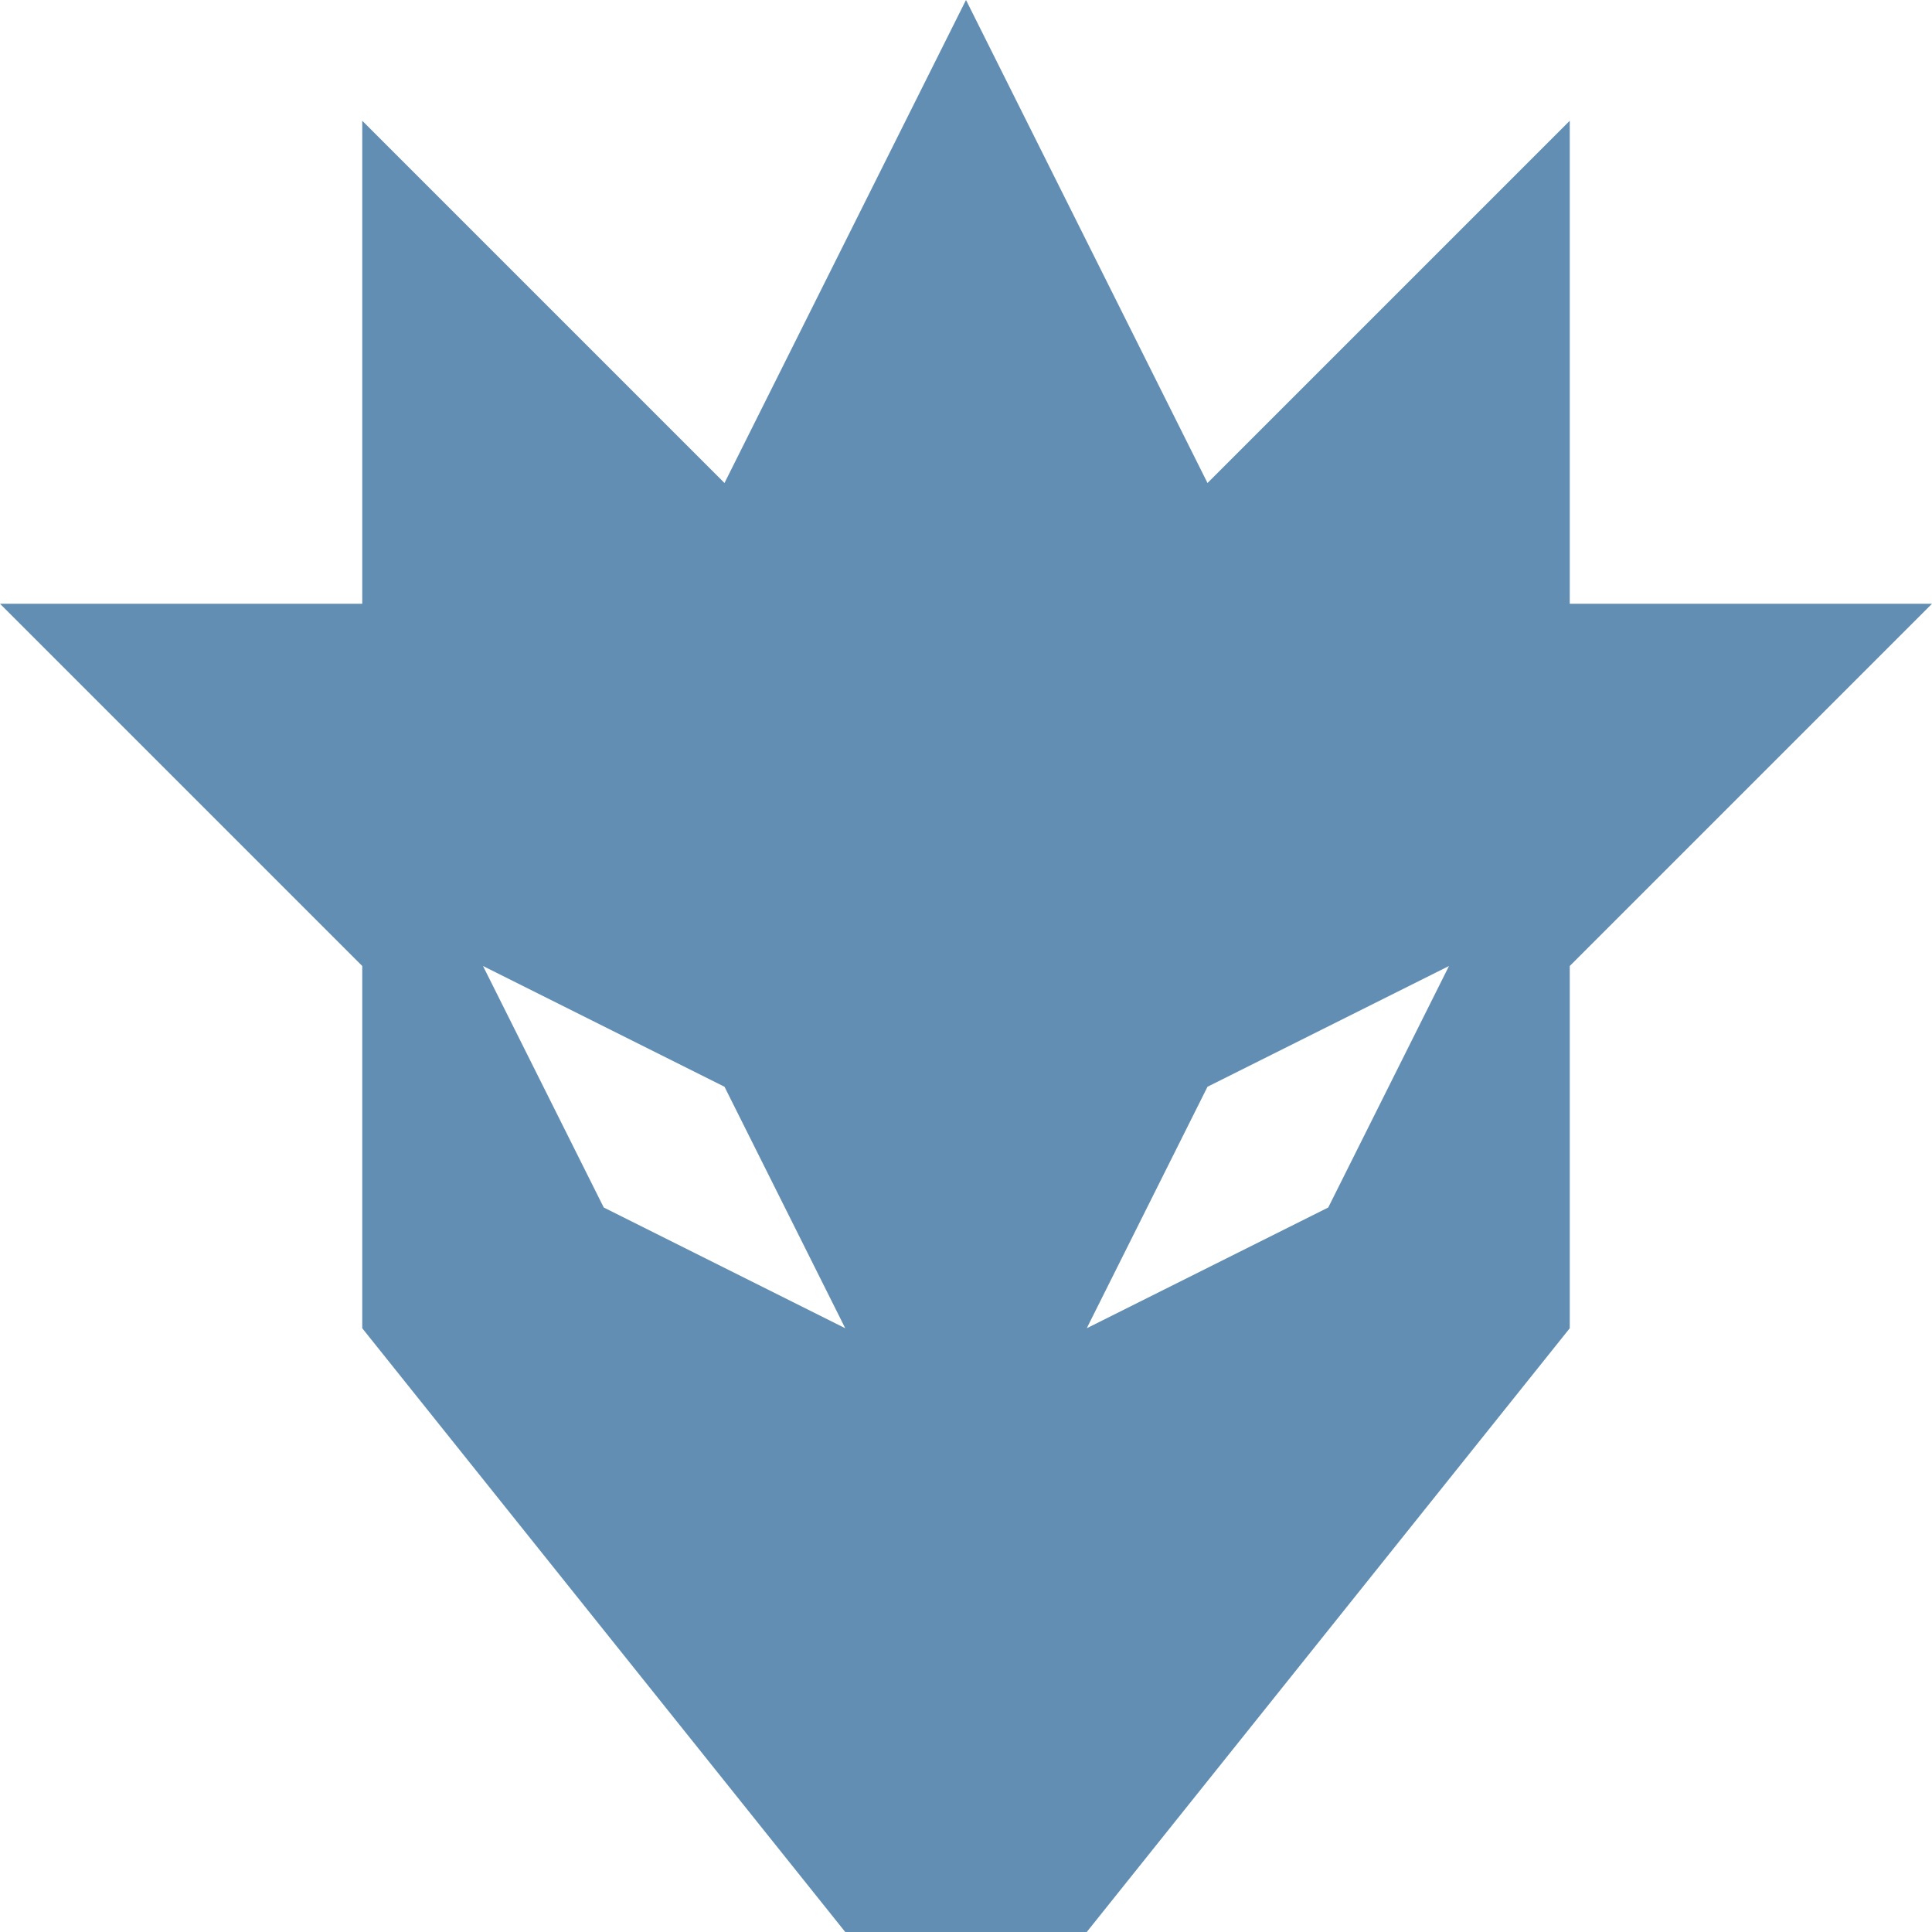 <svg xmlns="http://www.w3.org/2000/svg" width="16" height="16" color="#618eb2" viewBox="0 0 16 16" fill="currentColor">
    <path fill-rule="evenodd" clip-rule="evenodd" d="M8 0L6 4L3 1V5H0L3 8V11L7 16H9L13 11V8L16 5H13V1L10 4L8 0ZM9 11L10 9L12 8L11 10L9 11ZM4 8L5 10L7 11L6 9L4 8Z" fill="currentColor"></path>
    <mask id="mask0_5762_288546" style="mask-type:luminance" maskUnits="userSpaceOnUse" x="0" y="0" width="16" height="16" fill="currentColor">
        <path fill-rule="evenodd" clip-rule="evenodd" d="M8 0L6 4L3 1V5H0L3 8V11L7 16H9L13 11V8L16 5H13V1L10 4L8 0ZM9 11L10 9L12 8L11 10L9 11ZM4 8L5 10L7 11L6 9L4 8Z" fill="currentColor"></path>
    </mask>
    <g mask="url(#mask0_5762_288546)" fill="currentColor">
    </g>
</svg>